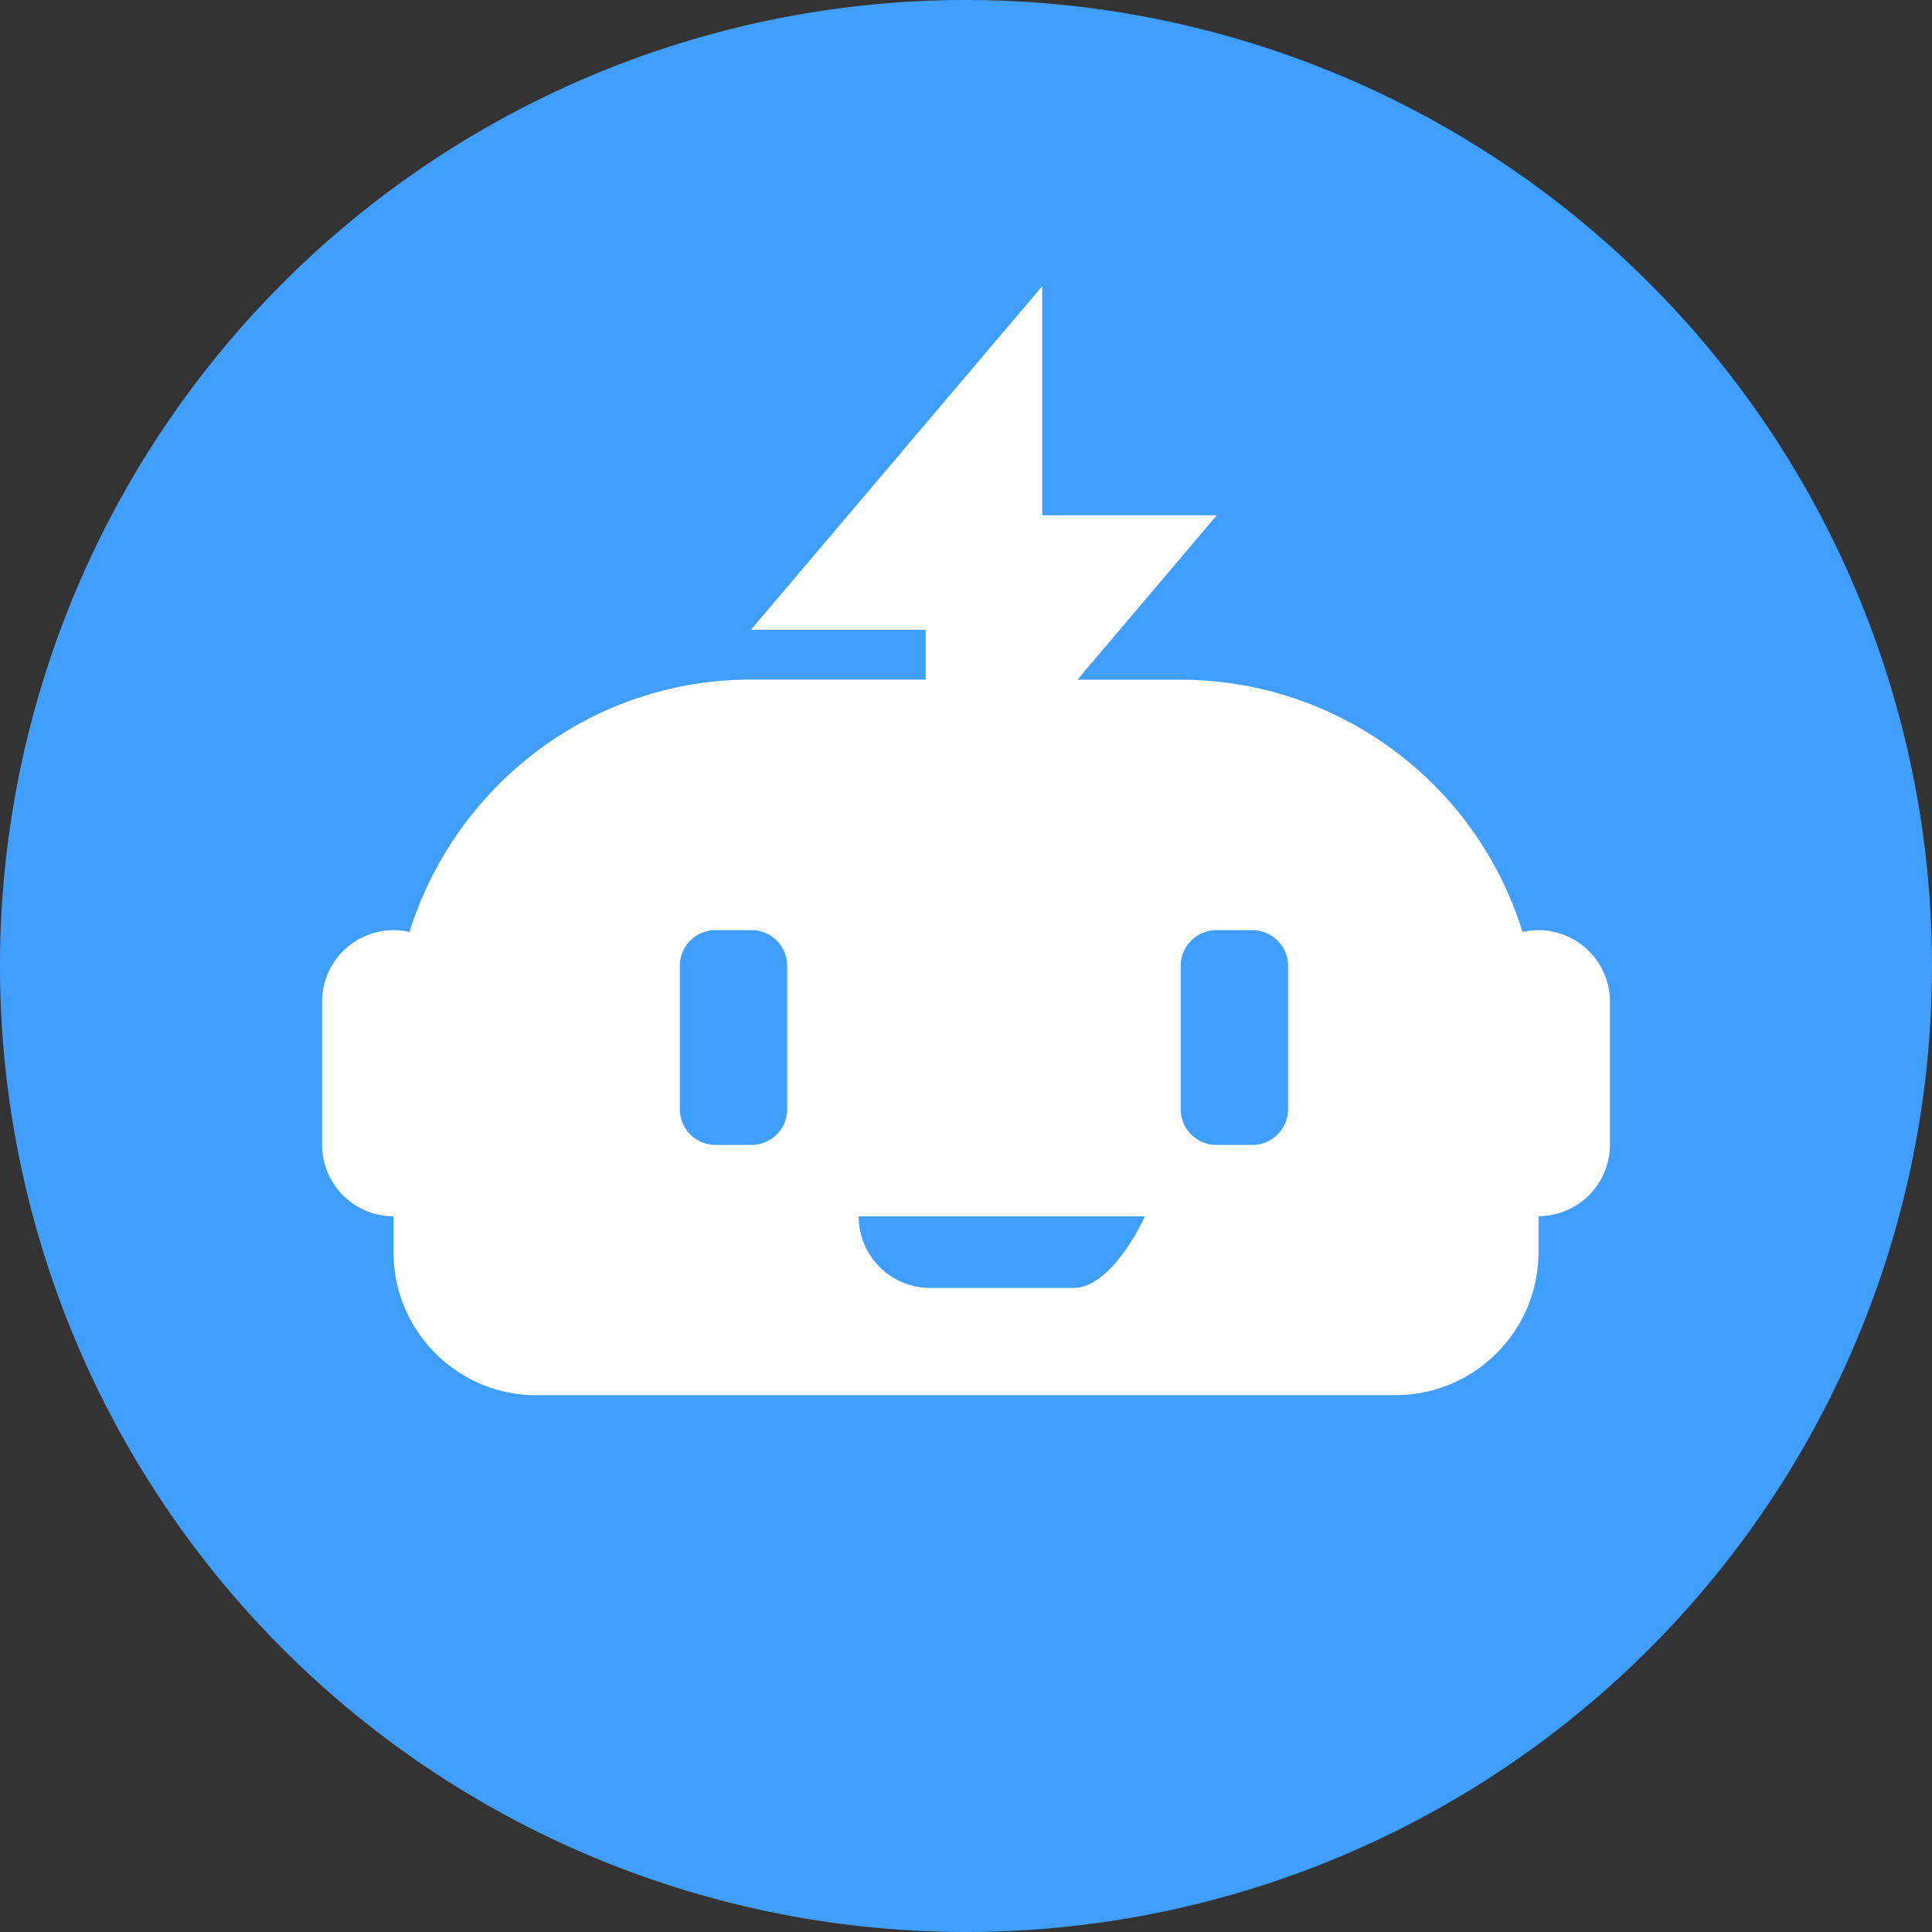 <?xml version="1.0" standalone="no"?><!DOCTYPE svg PUBLIC "-//W3C//DTD SVG 1.1//EN" "http://www.w3.org/Graphics/SVG/1.1/DTD/svg11.dtd"><svg t="1680772693796" class="icon" viewBox="0 0 1024 1024" version="1.1" xmlns="http://www.w3.org/2000/svg" p-id="4995" xmlns:xlink="http://www.w3.org/1999/xlink" width="200" height="200"><rect x="0" y="0" width="1024" height="1024" fill="#333333" stroke="none"/><path d="M512 512m-512 0a512 512 0 1 0 1024 0 512 512 0 1 0-1024 0Z" fill="#409eff" p-id="4996"></path><path d="M284.416 739.52c-41.856 0-75.84-33.92-75.84-75.84v-19.008a37.952 37.952 0 0 1-37.888-37.888V530.944a37.952 37.952 0 0 1 46.336-36.992A191.552 191.552 0 0 1 284.672 398.08a187.904 187.904 0 0 1 113.536-37.888h92.416v-26.432H398.016L552.384 151.68v121.408h92.544L571.072 360.256h54.72c83.136 0.128 156.544 54.272 181.184 133.696a37.952 37.952 0 0 1 46.336 36.992V606.72a37.952 37.952 0 0 1-37.888 37.888v19.008c0 41.856-33.92 75.84-75.84 75.84H284.416z m208.64-56.896h75.84c20.864 0 37.76-37.568 37.888-37.952h-151.68c0 20.992 16.96 37.952 37.952 37.952zM625.792 512v75.904c0 10.432 8.448 18.944 18.944 18.944h18.944a18.944 18.944 0 0 0 19.008-18.944V511.936a18.944 18.944 0 0 0-19.008-18.944h-18.944A18.944 18.944 0 0 0 625.792 512zM360.32 512v75.904c0 10.432 8.448 18.944 18.944 18.944h18.944a18.944 18.944 0 0 0 19.008-18.944V511.936a18.944 18.944 0 0 0-19.008-18.944h-18.944A18.944 18.944 0 0 0 360.32 512z" fill="#FFFFFF" p-id="4997"></path></svg>